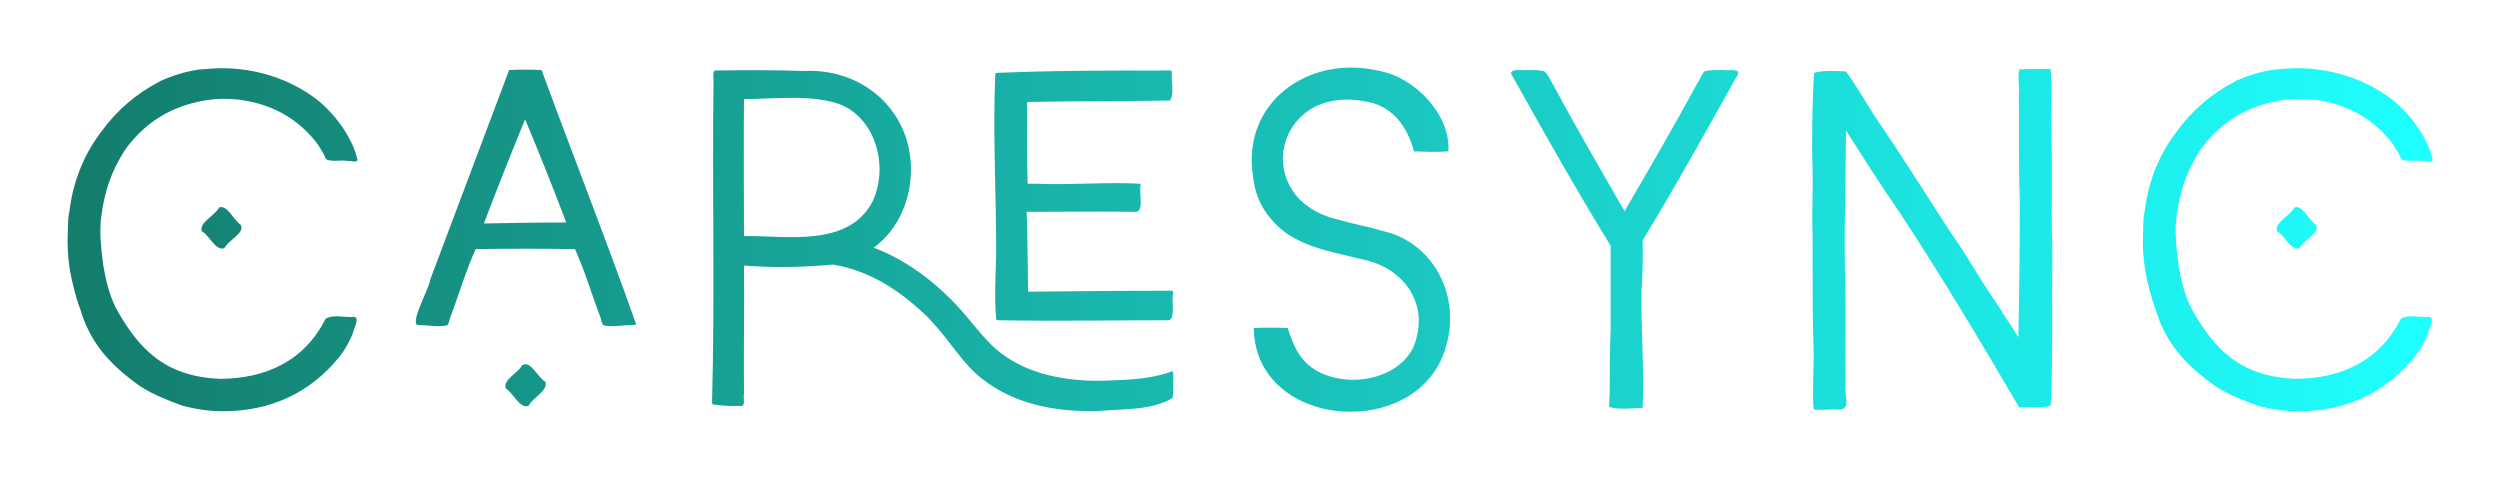 
        <svg xmlns="http://www.w3.org/2000/svg" xmlns:xlink="http://www.w3.org/1999/xlink" version="1.1" width="3171.429" 
        height="607.937" viewBox="0 0 3171.429 607.937">
			
			<g transform="scale(8.571) translate(10, 10)">
				<defs id="SvgjsDefs1249"><linearGradient id="SvgjsLinearGradient1252"><stop id="SvgjsStop1253" stop-color="#147d6c" offset="0"></stop><stop id="SvgjsStop1254" stop-color="#1effff" offset="1"></stop></linearGradient></defs><g id="SvgjsG1250" featureKey="nameFeature-0" transform="matrix(1.791,0,0,1.791,-3.438,-21.201)" fill="url(#SvgjsLinearGradient1252)"><path d="M24.4 35.72 c-2.44 3.04 -5.76 4.52 -9.64 4.52 c-1.12 0 -2.2 -0.16 -3.28 -0.44 c-1.24 -0.44 -2.44 -0.92 -3.52 -1.6 c-2.44 -1.72 -4.2 -3.56 -5.04 -6.56 c-0.04 0 -0.04 -0.04 -0.04 -0.08 c0 0 0 -0.04 -0.04 -0.08 l0 -0.08 c-0.04 0 -0.04 -0.04 -0.04 -0.08 c-0.08 -0.24 -0.16 -0.44 -0.2 -0.68 c0 0 -0.08 -0.2 -0.08 -0.24 l0 -0.04 l0 0 l0 -0.04 c-0.04 0 -0.04 -0.04 -0.04 -0.08 c-0.08 -0.28 -0.12 -0.56 -0.2 -0.8 c-0.24 -1.08 -0.36 -2.16 -0.36 -3.24 c0 -0.52 0.04 -1 0.04 -1.48 c0 -0.36 0.04 -0.68 0.12 -1.04 c0.28 -2.32 1.12 -4.52 2.52 -6.4 c0.04 -0.04 0.08 -0.12 0.12 -0.16 c1.24 -1.72 2.88 -3.12 4.72 -4.08 c0.08 -0.04 0.16 -0.08 0.2 -0.12 c1.04 -0.44 2.04 -0.76 3.16 -0.92 l-0.04 0 c0.2 0 0.4 -0.04 0.6 -0.04 c3.08 -0.32 6.32 0.48 8.84 2.28 c1.6 1.12 3.28 3.32 3.68 5.24 c-0.08 0.24 -0.56 0.04 -0.8 0.08 c-0.56 -0.12 -1.36 0.12 -1.8 -0.16 c0 -0.04 -0.04 -0.04 -0.04 -0.08 c-0.08 -0.16 -0.16 -0.32 -0.24 -0.52 l0 0.04 c-0.16 -0.28 -0.32 -0.52 -0.48 -0.76 c-1.68 -2.16 -3.88 -3.28 -6.52 -3.6 c-0.84 -0.08 -1.68 -0.08 -2.56 0.04 l0.04 0 c-2.88 0.44 -5.16 1.8 -6.84 4.16 c-1.16 1.84 -1.68 3.44 -1.96 5.64 c-0.12 1.2 0 2.4 0.16 3.6 l0 0.08 c0.2 1.24 0.48 2.48 1.04 3.64 c1.96 3.6 4.2 5.72 8.6 5.92 c3.76 0 7 -1.44 8.76 -4.96 c0.6 -0.4 1.68 -0.08 2.4 -0.16 c0.44 0.12 -0.12 1.08 -0.16 1.4 c-0.28 0.68 -0.64 1.32 -1.08 1.88 z M14.88 26.76 c-0.72 0.28 -1.24 -1.08 -1.88 -1.4 c-0.2 -0.76 1.12 -1.28 1.44 -1.96 c0.68 -0.24 1.2 1.04 1.76 1.4 c0.48 0.68 -1.04 1.32 -1.32 1.96 z M1.92 26.16 l0 0.04 l0 -0.04 z M48.53 33.12 c-0.76 0 -1.72 0.2 -2.36 0 c-0.04 -0.08 -0.04 -0.12 -0.08 -0.16 c-0.04 -0.16 -0.08 -0.28 -0.12 -0.44 c-0.72 -1.88 -1.28 -3.84 -2.12 -5.68 c-2.72 -0.04 -5.48 -0.04 -8.2 0 c-0.84 1.84 -1.4 3.8 -2.12 5.68 c-0.04 0.16 -0.08 0.28 -0.12 0.44 c-0.04 0.04 -0.04 0.08 -0.08 0.16 c-0.64 0.2 -1.6 0 -2.36 0 c-0.96 0.12 0.88 -3.08 0.92 -3.76 c2.16 -5.76 4.36 -11.6 6.52 -17.32 c0.84 -0.04 1.84 -0.04 2.68 0 c2.56 6.96 5.32 13.96 7.8 20.96 c0 0.16 -0.24 0.08 -0.36 0.12 z M39.73 16.12 c-1.16 2.84 -2.32 5.72 -3.4 8.6 c2.28 -0.04 4.52 -0.08 6.8 -0.08 c-1.08 -2.84 -2.2 -5.68 -3.4 -8.52 z M40.01 39.8 c-0.76 0.24 -1.28 -1.12 -1.88 -1.44 c-0.24 -0.76 1.04 -1.28 1.36 -1.92 c0.68 -0.48 1.32 1.08 1.92 1.36 c0.24 0.76 -1.08 1.32 -1.4 2 z M87.38 40.2 c-3.32 0.16 -6.84 -0.4 -9.56 -2.4 c-1.88 -1.32 -2.96 -3.4 -4.52 -5 c0 -0.04 -0.04 -0.04 -0.08 -0.08 l0.04 0 c-2.24 -2.24 -4.88 -4.08 -8.08 -4.6 c-1.4 0.12 -2.8 0.2 -4.2 0.2 c-1.04 0 -2.12 -0.04 -3.16 -0.12 c0.04 3.52 -0.04 7.08 0 10.6 c-0.08 0.28 0.12 0.88 -0.16 1 l-1 0 c-0.32 0 -0.68 -0.04 -1 -0.08 c-0.12 -0.04 -0.52 0.04 -0.48 -0.2 c0.24 -8.8 0 -17.68 0.12 -26.52 c0.04 -0.32 -0.2 -1.04 0.36 -0.92 c2.36 -0.04 4.76 -0.04 7.12 0.04 c4.84 -0.24 8.84 3.24 8.84 8.16 c0 2.44 -1.04 4.96 -3.08 6.44 c2.96 1.12 5.56 3.2 7.6 5.6 c0.92 1.08 1.76 2.24 2.92 3.12 c2.36 1.8 5.44 2.32 8.36 2.28 c1.84 -0.08 3.72 -0.08 5.48 -0.68 c0.08 0 0.2 -0.08 0.28 -0.12 c0.2 0.08 0.08 0.56 0.12 0.76 c0 0.4 0 0.84 -0.04 1.28 c0 0.08 0 0.16 -0.04 0.2 c-1.72 1 -3.92 0.88 -5.84 1.04 z M92.86 32.72 c-4.64 0 -9.32 0.08 -13.96 0 c-0.08 0 -0.24 0 -0.24 -0.12 c-0.16 -1.84 -0.04 -3.68 0 -5.52 c0 -4.88 -0.28 -9.76 -0.08 -14.6 c0.04 -0.08 0 -0.16 0.08 -0.2 c4.68 -0.2 9.6 -0.2 14.36 -0.2 c0.08 0 0.16 0.04 0.16 0.12 l0 0.04 c-0.08 0.72 0.24 1.8 -0.16 2.32 c-3.92 0.08 -7.88 0.04 -11.8 0.12 c0 2.24 -0.04 4.48 0.04 6.76 l0.76 0 c2.84 0.12 5.84 -0.16 8.6 0 c-0.24 0.64 0.4 2.52 -0.6 2.32 c-2.92 -0.04 -5.88 0 -8.84 0 c0.08 2.2 0.08 4.4 0.12 6.6 c3.96 -0.04 7.88 -0.08 11.84 -0.08 c0.08 0 0.16 0.04 0.16 0.12 c-0.2 0.56 0.24 2.32 -0.44 2.32 z M57.82 25.76 c3.6 -0.04 8.64 0.96 10.64 -2.88 c1.32 -2.84 0.28 -6.88 -2.8 -8.04 c-2.44 -0.8 -5.28 -0.4 -7.84 -0.4 c-0.04 3.8 0 7.56 0 11.32 z M90.42 21.56 c0.04 0 0.04 0.04 0.04 0.08 l0 -0.08 l-0.04 0 z M115.91 34.6 c-0.92 3.84 -4.44 5.68 -7.96 5.68 c-4 0 -7.96 -2.4 -8 -6.92 c0.92 -0.04 1.84 -0.04 2.8 0 c0.48 1.44 0.92 2.68 2.44 3.56 c0.88 0.48 1.92 0.72 2.96 0.72 c1.96 0 4 -0.84 4.92 -2.56 c1.56 -3.48 -0.6 -6.72 -4.2 -7.4 c-2.68 -0.68 -5.68 -1.08 -7.52 -3.36 c-0.88 -1 -1.36 -2.28 -1.48 -3.6 c-0.76 -5.32 3.36 -8.88 8.12 -8.88 c0.8 0 1.56 0.08 2.36 0.28 c2.96 0.56 5.88 3.64 5.68 6.64 c-0.96 0.08 -1.88 0.04 -2.84 0 c-0.56 -2.04 -1.8 -3.88 -4.24 -4.16 c-7.36 -1.24 -9.28 8.12 -2.04 9.8 c1.2 0.36 2.44 0.56 3.6 0.92 c4.2 0.88 6.48 5.24 5.4 9.28 z M104.39 23.52 l0 0 z M113.23 35.24 l0 -0.08 c0 0.04 -0.04 0.08 -0.04 0.08 l0.04 0 z M132.08 39.96 c-0.84 0.04 -2.04 0.16 -2.76 -0.08 c0 -0.36 0 -0.68 0.04 -1 c0 -1.8 0 -3.6 0.08 -5.4 l0 -6.92 c-2.88 -4.68 -5.56 -9.44 -8.24 -14.24 c0.04 -0.44 0.96 -0.2 1.32 -0.28 c0.36 0 0.76 0 1.12 0.04 c0.08 0.04 0.16 0.04 0.28 0.04 c0.32 0.24 0.48 0.64 0.64 0.92 c0.04 0.08 0.08 0.16 0.12 0.2 c1.84 3.44 3.8 6.8 5.76 10.2 c0.04 0.08 0.08 0.12 0.08 0.12 c0.04 0.04 0.08 0.12 0.08 0.16 c0.04 -0.04 0.08 -0.12 0.08 -0.16 c0.04 0 0.04 -0.04 0.04 -0.08 c2 -3.44 3.96 -6.8 5.8 -10.2 c0.04 -0.12 0.08 -0.16 0.12 -0.2 c0.2 -0.32 0.32 -0.72 0.6 -0.96 l0.08 0 l0.24 -0.04 c0.36 -0.04 0.76 -0.04 1.12 -0.04 c0.36 0.08 1.32 -0.16 1.32 0.28 c-2.6 4.64 -5.16 9.28 -7.92 13.8 c0.04 1.36 0 2.72 -0.08 4.04 c-0.08 3.28 0.24 6.56 0.08 9.8 z M147.89 40.08 c-0.52 0.04 -1.08 0.04 -1.6 0.04 c0 0 -0.04 -0.04 -0.08 -0.04 c-0.12 -1.64 0.04 -3.36 0 -5 c-0.08 -2.28 -0.08 -4.6 -0.08 -6.88 l0 -2.52 c-0.08 -1.8 0.04 -3.6 0 -5.4 l0 0.04 c-0.04 -0.72 -0.04 -1.4 -0.04 -2.08 c0 -2 0.04 -4 0.16 -5.96 c0.76 -0.24 1.8 -0.16 2.64 -0.12 c1.08 1.48 1.96 3.16 3.04 4.68 c1.44 2.12 2.8 4.28 4.2 6.44 l1.52 2.36 c0.2 0.28 0.36 0.52 0.56 0.8 c0.92 1.4 1.76 2.88 2.72 4.28 c0.2 0.32 0.44 0.64 0.64 0.96 l0.6 0.96 c0.36 0.48 0.64 1 0.96 1.48 c0.08 -3.76 0.12 -7.52 0.12 -11.28 l0 -0.2 c-0.12 -2.84 -0.04 -5.72 -0.08 -8.56 c0.08 -0.68 -0.12 -1.44 0.04 -2.08 c0.28 -0.04 0.64 -0.04 0.92 -0.04 c0.52 0 1.08 -0.04 1.6 0 c0.04 0 0.04 0 0.08 0.04 c0.12 1.6 -0.04 3.32 0.04 5 c0.08 2.24 0.04 4.56 0.04 6.84 c0 0.84 0 1.68 0.04 2.52 c0.04 1.8 -0.04 3.6 0 5.4 c0 2.68 0 5.32 -0.12 8 c-0.76 0.28 -1.76 0.08 -2.56 0.16 c-0.08 0 -0.12 -0.04 -0.12 -0.12 c-3.16 -5.4 -6.4 -10.8 -9.84 -16.04 c-0.04 -0.04 -0.08 -0.12 -0.12 -0.16 c-1.48 -2.16 -2.88 -4.36 -4.28 -6.56 l-0.08 6.08 c-0.04 2.04 -0.04 4.08 0 6.08 l0 0.2 c0.08 2.88 0 5.72 0.04 8.6 c-0.16 1.08 0.68 2.32 -0.96 2.08 z M195.9 35.72 c-2.44 3.04 -5.76 4.52 -9.64 4.52 c-1.12 0 -2.2 -0.16 -3.28 -0.44 c-1.24 -0.44 -2.44 -0.92 -3.52 -1.6 c-2.44 -1.72 -4.2 -3.56 -5.04 -6.56 c-0.04 0 -0.04 -0.04 -0.04 -0.08 c0 0 0 -0.04 -0.04 -0.08 l0 -0.08 c-0.04 0 -0.04 -0.04 -0.04 -0.08 c-0.08 -0.24 -0.16 -0.44 -0.2 -0.68 c0 0 -0.08 -0.2 -0.08 -0.24 l0 -0.04 l0 0 l0 -0.04 c-0.04 0 -0.04 -0.04 -0.04 -0.08 c-0.08 -0.28 -0.12 -0.56 -0.2 -0.8 c-0.24 -1.08 -0.36 -2.16 -0.36 -3.24 c0 -0.52 0.04 -1 0.04 -1.48 c0 -0.36 0.04 -0.68 0.12 -1.04 c0.28 -2.32 1.12 -4.52 2.52 -6.4 c0.04 -0.04 0.08 -0.12 0.12 -0.16 c1.24 -1.72 2.88 -3.12 4.72 -4.08 c0.08 -0.04 0.16 -0.08 0.2 -0.12 c1.04 -0.44 2.04 -0.76 3.16 -0.92 l-0.04 0 c0.2 0 0.4 -0.04 0.6 -0.04 c3.08 -0.32 6.32 0.48 8.84 2.28 c1.6 1.12 3.28 3.32 3.68 5.24 c-0.08 0.24 -0.56 0.04 -0.8 0.08 c-0.56 -0.12 -1.36 0.12 -1.8 -0.16 c0 -0.04 -0.04 -0.04 -0.04 -0.08 c-0.08 -0.16 -0.16 -0.32 -0.24 -0.52 l0 0.04 c-0.16 -0.28 -0.32 -0.52 -0.48 -0.76 c-1.68 -2.16 -3.88 -3.28 -6.52 -3.6 c-0.84 -0.08 -1.68 -0.08 -2.56 0.04 l0.04 0 c-2.88 0.44 -5.16 1.8 -6.84 4.16 c-1.16 1.84 -1.68 3.44 -1.96 5.64 c-0.12 1.2 0 2.4 0.16 3.6 l0 0.08 c0.2 1.24 0.48 2.48 1.04 3.64 c1.96 3.6 4.2 5.72 8.6 5.92 c3.76 0 7 -1.44 8.76 -4.96 c0.6 -0.4 1.68 -0.08 2.4 -0.16 c0.44 0.12 -0.12 1.08 -0.16 1.4 c-0.28 0.68 -0.64 1.32 -1.08 1.88 z M186.38 26.76 c-0.72 0.28 -1.24 -1.08 -1.88 -1.4 c-0.2 -0.76 1.12 -1.28 1.44 -1.96 c0.68 -0.24 1.2 1.04 1.76 1.4 c0.48 0.68 -1.04 1.32 -1.32 1.96 z M173.42 26.16 l0 0.04 l0 -0.04 z"></path></g>
			</g>
		</svg>
	